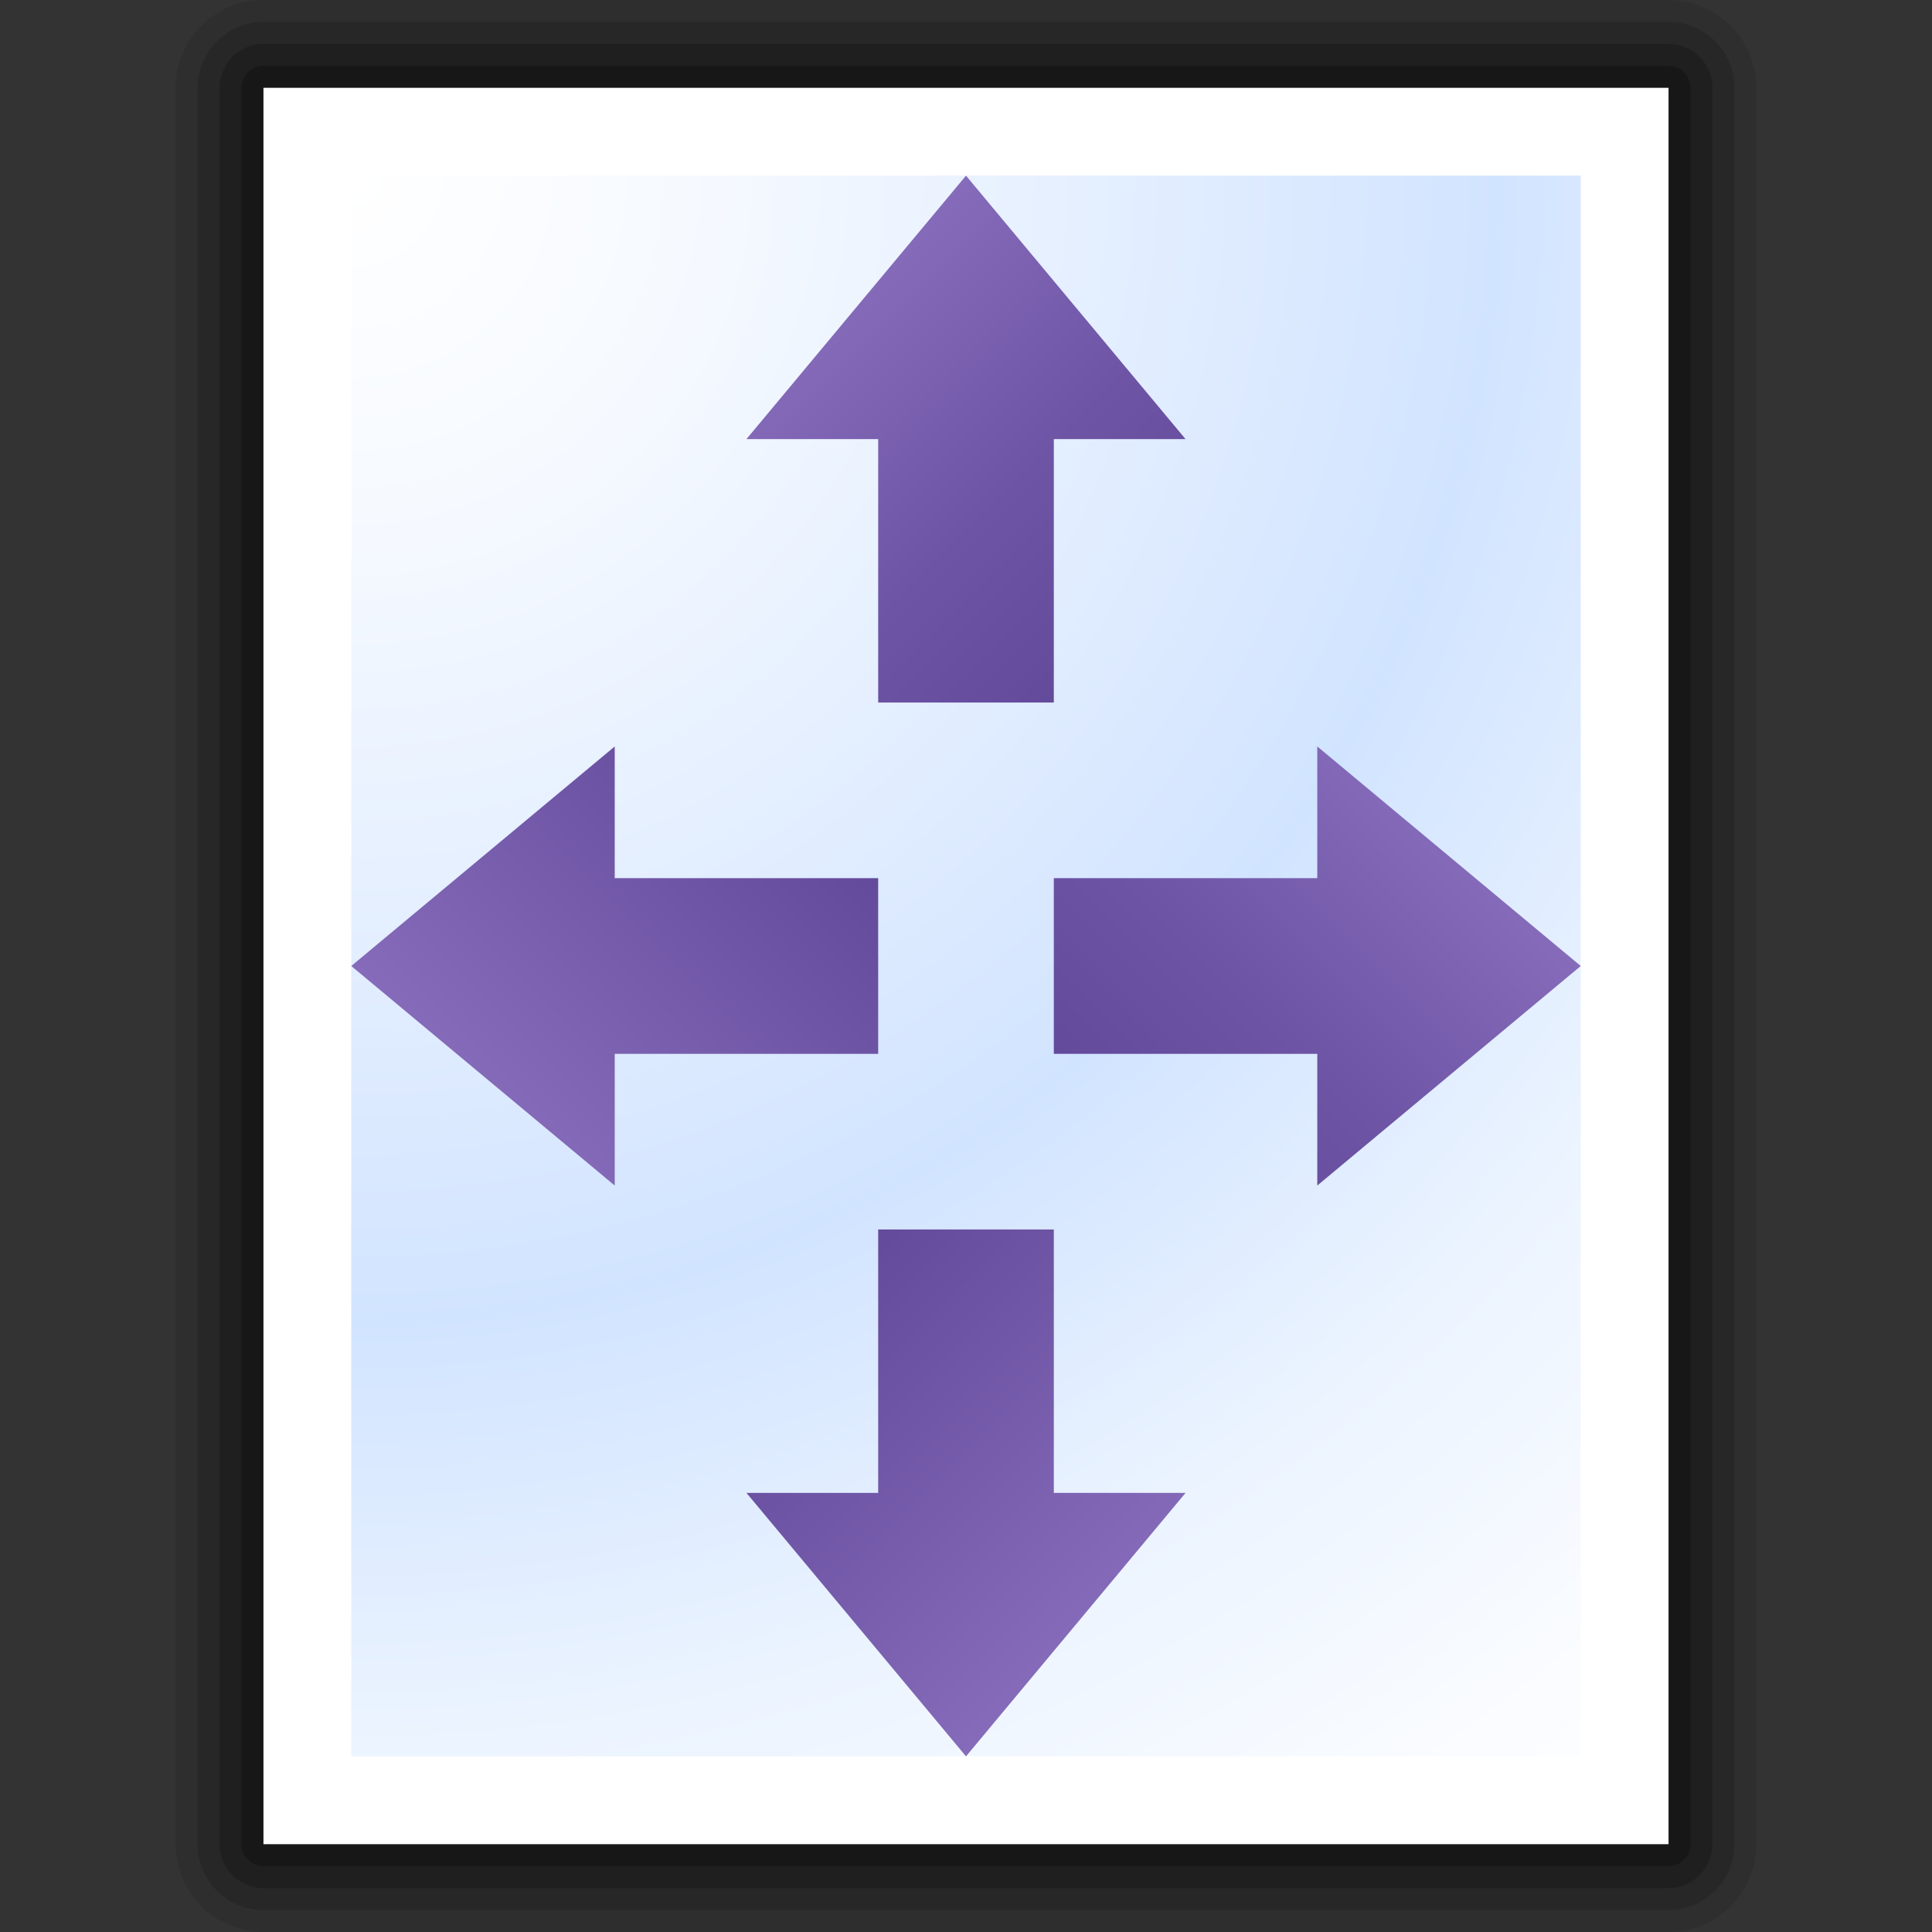 <?xml version="1.0" encoding="UTF-8" standalone="no"?>
<!-- Created with Inkscape (http://www.inkscape.org/) -->
<svg
   xmlns:dc="http://purl.org/dc/elements/1.1/"
   xmlns:cc="http://web.resource.org/cc/"
   xmlns:rdf="http://www.w3.org/1999/02/22-rdf-syntax-ns#"
   xmlns:svg="http://www.w3.org/2000/svg"
   xmlns="http://www.w3.org/2000/svg"
   xmlns:xlink="http://www.w3.org/1999/xlink"
   xmlns:sodipodi="http://sodipodi.sourceforge.net/DTD/sodipodi-0.dtd"
   xmlns:inkscape="http://www.inkscape.org/namespaces/inkscape"
   width="88"
   height="88"
   id="svg2178"
   sodipodi:version="0.32"
   inkscape:version="0.44.1"
   version="1.0"
   sodipodi:docbase="/Users/david/Progetti/oxygen-svn/davigno"
   sodipodi:docname="office_fit_width2.svg">
  <rect width="100%" height="100%" fill="#333333" stroke="none"/>
  <defs
     id="defs2180">
    <radialGradient
       id="XMLID_18_"
       cx="108"
       cy="8"
       r="101.419"
       gradientUnits="userSpaceOnUse"
       gradientTransform="translate(194.32,247.041)">
	<stop
   offset="0"
   style="stop-color:#FFFFFF"
   id="stop57" />

	<stop
   offset="0.165"
   style="stop-color:#F5F9FF"
   id="stop59" />

	<stop
   offset="0.448"
   style="stop-color:#D9E8FF"
   id="stop61" />

	<stop
   offset="0.515"
   style="stop-color:#D1E4FF"
   id="stop63" />

	<stop
   offset="0.539"
   style="stop-color:#D5E6FF"
   id="stop65" />

	<stop
   offset="0.707"
   style="stop-color:#ECF4FF"
   id="stop67" />

	<stop
   offset="0.864"
   style="stop-color:#FAFCFF"
   id="stop69" />

	<stop
   offset="1"
   style="stop-color:#FFFFFF"
   id="stop71" />

</radialGradient>
    <linearGradient
       id="XMLID_19_"
       gradientUnits="userSpaceOnUse"
       x1="143"
       y1="73"
       x2="129.001"
       y2="59.001">
	<stop
   offset="0"
   style="stop-color:#856BB9"
   id="stop76" />

	<stop
   offset="1"
   style="stop-color:#644A9B"
   id="stop78" />

</linearGradient>
    <linearGradient
       id="XMLID_20_"
       gradientUnits="userSpaceOnUse"
       x1="143"
       y1="29"
       x2="129.001"
       y2="15.001">
	<stop
   offset="0"
   style="stop-color:#644A9B"
   id="stop83" />

	<stop
   offset="0.413"
   style="stop-color:#6E54A5"
   id="stop85" />

	<stop
   offset="1"
   style="stop-color:#856BB9"
   id="stop87" />

</linearGradient>
    <linearGradient
       id="XMLID_21_"
       gradientUnits="userSpaceOnUse"
       x1="425.001"
       y1="346.999"
       x2="411.001"
       y2="332.999"
       gradientTransform="matrix(-4.371139e-8,1,-1,-4.371139e-8,462,-374)">
	<stop
   offset="0"
   style="stop-color:#856BB9"
   id="stop92" />

	<stop
   offset="1"
   style="stop-color:#644A9B"
   id="stop94" />

</linearGradient>
    <linearGradient
       id="XMLID_22_"
       gradientUnits="userSpaceOnUse"
       x1="425.001"
       y1="318.999"
       x2="411.001"
       y2="304.999"
       gradientTransform="matrix(-4.371139e-8,1,-1,-4.371139e-8,462,-374)">
	<stop
   offset="0"
   style="stop-color:#644A9B"
   id="stop99" />

	<stop
   offset="0.413"
   style="stop-color:#6E54A5"
   id="stop101" />

	<stop
   offset="1"
   style="stop-color:#856BB9"
   id="stop103" />

</linearGradient>
    <radialGradient
       id="XMLID_25_"
       cx="198"
       cy="8"
       r="101.419"
       gradientUnits="userSpaceOnUse"
       gradientTransform="translate(-100.741,-17.619)">
	<stop
   offset="0"
   style="stop-color:#FFFFFF"
   id="stop173" />

	<stop
   offset="0.165"
   style="stop-color:#F5F9FF"
   id="stop175" />

	<stop
   offset="0.448"
   style="stop-color:#D9E8FF"
   id="stop177" />

	<stop
   offset="0.515"
   style="stop-color:#D1E4FF"
   id="stop179" />

	<stop
   offset="0.539"
   style="stop-color:#D5E6FF"
   id="stop181" />

	<stop
   offset="0.707"
   style="stop-color:#ECF4FF"
   id="stop183" />

	<stop
   offset="0.864"
   style="stop-color:#FAFCFF"
   id="stop185" />

	<stop
   offset="1"
   style="stop-color:#FFFFFF"
   id="stop187" />

</radialGradient>
    <linearGradient
       id="XMLID_26_"
       gradientUnits="userSpaceOnUse"
       x1="425.002"
       y1="-307"
       x2="411.002"
       y2="-321"
       gradientTransform="matrix(4.371139e-8,-1,1,4.371139e-8,553.998,462)">
	<stop
   offset="0"
   style="stop-color:#856BB9"
   id="stop192" />

	<stop
   offset="1"
   style="stop-color:#644A9B"
   id="stop194" />

</linearGradient>
    <linearGradient
       id="XMLID_27_"
       gradientUnits="userSpaceOnUse"
       x1="411.002"
       y1="-335"
       x2="425.002"
       y2="-349"
       gradientTransform="matrix(4.371139e-8,-1,1,4.371139e-8,553.998,462)">
	<stop
   offset="0"
   style="stop-color:#644A9B"
   id="stop199" />

	<stop
   offset="0.413"
   style="stop-color:#6E54A5"
   id="stop201" />

	<stop
   offset="1"
   style="stop-color:#856BB9"
   id="stop203" />

</linearGradient>
    <radialGradient
       id="XMLID_15_"
       cx="8"
       cy="8"
       r="101.419"
       gradientUnits="userSpaceOnUse"
       gradientTransform="translate(641.143,-381.714)">
	<stop
   offset="0"
   style="stop-color:#FFFFFF"
   id="stop13" />

	<stop
   offset="0.165"
   style="stop-color:#F5F9FF"
   id="stop15" />

	<stop
   offset="0.448"
   style="stop-color:#D9E8FF"
   id="stop17" />

	<stop
   offset="0.515"
   style="stop-color:#D1E4FF"
   id="stop19" />

	<stop
   offset="0.539"
   style="stop-color:#D5E6FF"
   id="stop21" />

	<stop
   offset="0.707"
   style="stop-color:#ECF4FF"
   id="stop23" />

	<stop
   offset="0.864"
   style="stop-color:#FAFCFF"
   id="stop25" />

	<stop
   offset="1"
   style="stop-color:#FFFFFF"
   id="stop27" />

</radialGradient>
    <linearGradient
       id="XMLID_16_"
       gradientUnits="userSpaceOnUse"
       x1="43.001"
       y1="73.001"
       x2="29.001"
       y2="59.001">
	<stop
   offset="0"
   style="stop-color:#856BB9"
   id="stop32" />

	<stop
   offset="1"
   style="stop-color:#644A9B"
   id="stop34" />

</linearGradient>
    <linearGradient
       id="XMLID_17_"
       gradientUnits="userSpaceOnUse"
       x1="43"
       y1="29"
       x2="29"
       y2="15">
	<stop
   offset="0"
   style="stop-color:#644A9B"
   id="stop39" />

	<stop
   offset="0.413"
   style="stop-color:#6E54A5"
   id="stop41" />

	<stop
   offset="1"
   style="stop-color:#856BB9"
   id="stop43" />

</linearGradient>
    <radialGradient
       inkscape:collect="always"
       xlink:href="#XMLID_15_"
       id="radialGradient2218"
       gradientUnits="userSpaceOnUse"
       gradientTransform="translate(641.143,-381.714)"
       cx="8"
       cy="8"
       r="101.419" />
    <linearGradient
       inkscape:collect="always"
       xlink:href="#XMLID_16_"
       id="linearGradient2220"
       gradientUnits="userSpaceOnUse"
       x1="43.001"
       y1="73.001"
       x2="29.001"
       y2="59.001" />
    <linearGradient
       inkscape:collect="always"
       xlink:href="#XMLID_17_"
       id="linearGradient2222"
       gradientUnits="userSpaceOnUse"
       x1="43"
       y1="29"
       x2="29"
       y2="15" />
    <radialGradient
       inkscape:collect="always"
       xlink:href="#XMLID_25_"
       id="radialGradient2373"
       gradientUnits="userSpaceOnUse"
       gradientTransform="translate(-100.741,-17.619)"
       cx="198"
       cy="8"
       r="101.419" />
    <linearGradient
       inkscape:collect="always"
       xlink:href="#XMLID_26_"
       id="linearGradient2375"
       gradientUnits="userSpaceOnUse"
       gradientTransform="matrix(4.371139e-8,-1,1,4.371139e-8,553.998,462)"
       x1="425.002"
       y1="-307"
       x2="411.002"
       y2="-321" />
    <linearGradient
       inkscape:collect="always"
       xlink:href="#XMLID_27_"
       id="linearGradient2377"
       gradientUnits="userSpaceOnUse"
       gradientTransform="matrix(4.371139e-8,-1,1,4.371139e-8,553.998,462)"
       x1="411.002"
       y1="-335"
       x2="425.002"
       y2="-349" />
    <radialGradient
       inkscape:collect="always"
       xlink:href="#XMLID_18_"
       id="radialGradient2424"
       gradientUnits="userSpaceOnUse"
       gradientTransform="translate(194.32,247.041)"
       cx="108"
       cy="8"
       r="101.419" />
    <linearGradient
       inkscape:collect="always"
       xlink:href="#XMLID_19_"
       id="linearGradient2426"
       gradientUnits="userSpaceOnUse"
       x1="143"
       y1="73"
       x2="129.001"
       y2="59.001" />
    <linearGradient
       inkscape:collect="always"
       xlink:href="#XMLID_20_"
       id="linearGradient2428"
       gradientUnits="userSpaceOnUse"
       x1="143"
       y1="29"
       x2="129.001"
       y2="15.001" />
    <linearGradient
       inkscape:collect="always"
       xlink:href="#XMLID_21_"
       id="linearGradient2430"
       gradientUnits="userSpaceOnUse"
       gradientTransform="matrix(-4.371139e-8,1,-1,-4.371139e-8,462,-374)"
       x1="425.001"
       y1="346.999"
       x2="411.001"
       y2="332.999" />
    <linearGradient
       inkscape:collect="always"
       xlink:href="#XMLID_22_"
       id="linearGradient2432"
       gradientUnits="userSpaceOnUse"
       gradientTransform="matrix(-4.371139e-8,1,-1,-4.371139e-8,462,-374)"
       x1="425.001"
       y1="318.999"
       x2="411.001"
       y2="304.999" />
  </defs>
  <sodipodi:namedview
     id="base"
     pagecolor="#ffffff"
     bordercolor="#666666"
     borderopacity="1.0"
     gridtolerance="10000"
     guidetolerance="10"
     objecttolerance="10"
     inkscape:pageopacity="0.0"
     inkscape:pageshadow="2"
     inkscape:zoom="0.98994949"
     inkscape:cx="237.7742"
     inkscape:cy="-11.02247"
     inkscape:document-units="px"
     inkscape:current-layer="layer1"
     width="88px"
     height="88px"
     inkscape:showpageshadow="false"
     inkscape:window-width="823"
     inkscape:window-height="577"
     inkscape:window-x="773"
     inkscape:window-y="381" />
  <g
     inkscape:label="Layer 1"
     inkscape:groupmode="layer"
     id="layer1">
    <g
       id="g2412"
       transform="translate(-286.32,-247.041)">
      <path
         style="opacity:0.1"
         id="path47"
         d="M 298.32,247.041 C 296.115,247.041 294.32,248.835 294.32,251.041 L 294.32,331.041 C 294.32,333.247 296.115,335.041 298.32,335.041 L 362.32,335.041 C 364.526,335.041 366.32,333.247 366.32,331.041 L 366.32,251.041 C 366.32,248.835 364.526,247.041 362.32,247.041 L 298.32,247.041 z " />
      <path
         style="opacity:0.15"
         id="path49"
         d="M 298.32,248.041 C 296.666,248.041 295.32,249.387 295.32,251.041 L 295.32,331.041 C 295.32,332.695 296.666,334.041 298.32,334.041 L 362.32,334.041 C 363.974,334.041 365.32,332.695 365.32,331.041 L 365.32,251.041 C 365.32,249.387 363.974,248.041 362.32,248.041 L 298.32,248.041 z " />
      <path
         style="opacity:0.2"
         id="path51"
         d="M 298.32,249.041 C 297.216,249.041 296.32,249.938 296.32,251.041 L 296.32,331.041 C 296.32,332.144 297.216,333.041 298.32,333.041 L 362.32,333.041 C 363.423,333.041 364.32,332.144 364.32,331.041 L 364.32,251.041 C 364.32,249.938 363.423,249.041 362.32,249.041 L 298.32,249.041 z " />
      <path
         style="opacity:0.25"
         id="path53"
         d="M 298.32,250.041 C 297.767,250.041 297.32,250.489 297.32,251.041 L 297.32,331.041 C 297.32,331.594 297.767,332.041 298.32,332.041 L 362.32,332.041 C 362.873,332.041 363.32,331.594 363.32,331.041 L 363.32,251.041 C 363.32,250.489 362.873,250.041 362.32,250.041 L 298.32,250.041 z " />
      <path
         style="fill:white"
         d="M 298.32,251.041 L 298.32,331.041 L 362.32,331.041 L 362.32,251.041 L 298.32,251.041 z "
         nodetypes="ccccc"
         id="path1448_2_" />
      <rect
         style="fill:url(#radialGradient2424)"
         id="rect73"
         height="72"
         width="56"
         y="255.041"
         x="302.32" />
      <polygon
         transform="translate(194.32,247.041)"
         style="fill:url(#linearGradient2426)"
         id="polygon80"
         points="140,68 140,56 132,56 132,68 126,68 136,80 146,68 140,68 " />
      <polygon
         transform="translate(194.32,247.041)"
         style="fill:url(#linearGradient2428)"
         id="polygon89"
         points="136,8 126,20 132,20 132,32 140,32 140,20 146,20 136,8 " />
      <polygon
         transform="translate(194.32,247.041)"
         style="fill:url(#linearGradient2430)"
         id="polygon96"
         points="120,48 132,48 132,40 120,40 120,34 108,44 120,54 120,48 " />
      <polygon
         transform="translate(194.32,247.041)"
         style="fill:url(#linearGradient2432)"
         id="polygon105"
         points="164,44 152,34 152,40 140,40 140,48 152,48 152,54 164,44 " />
    </g>
  </g>
</svg>
